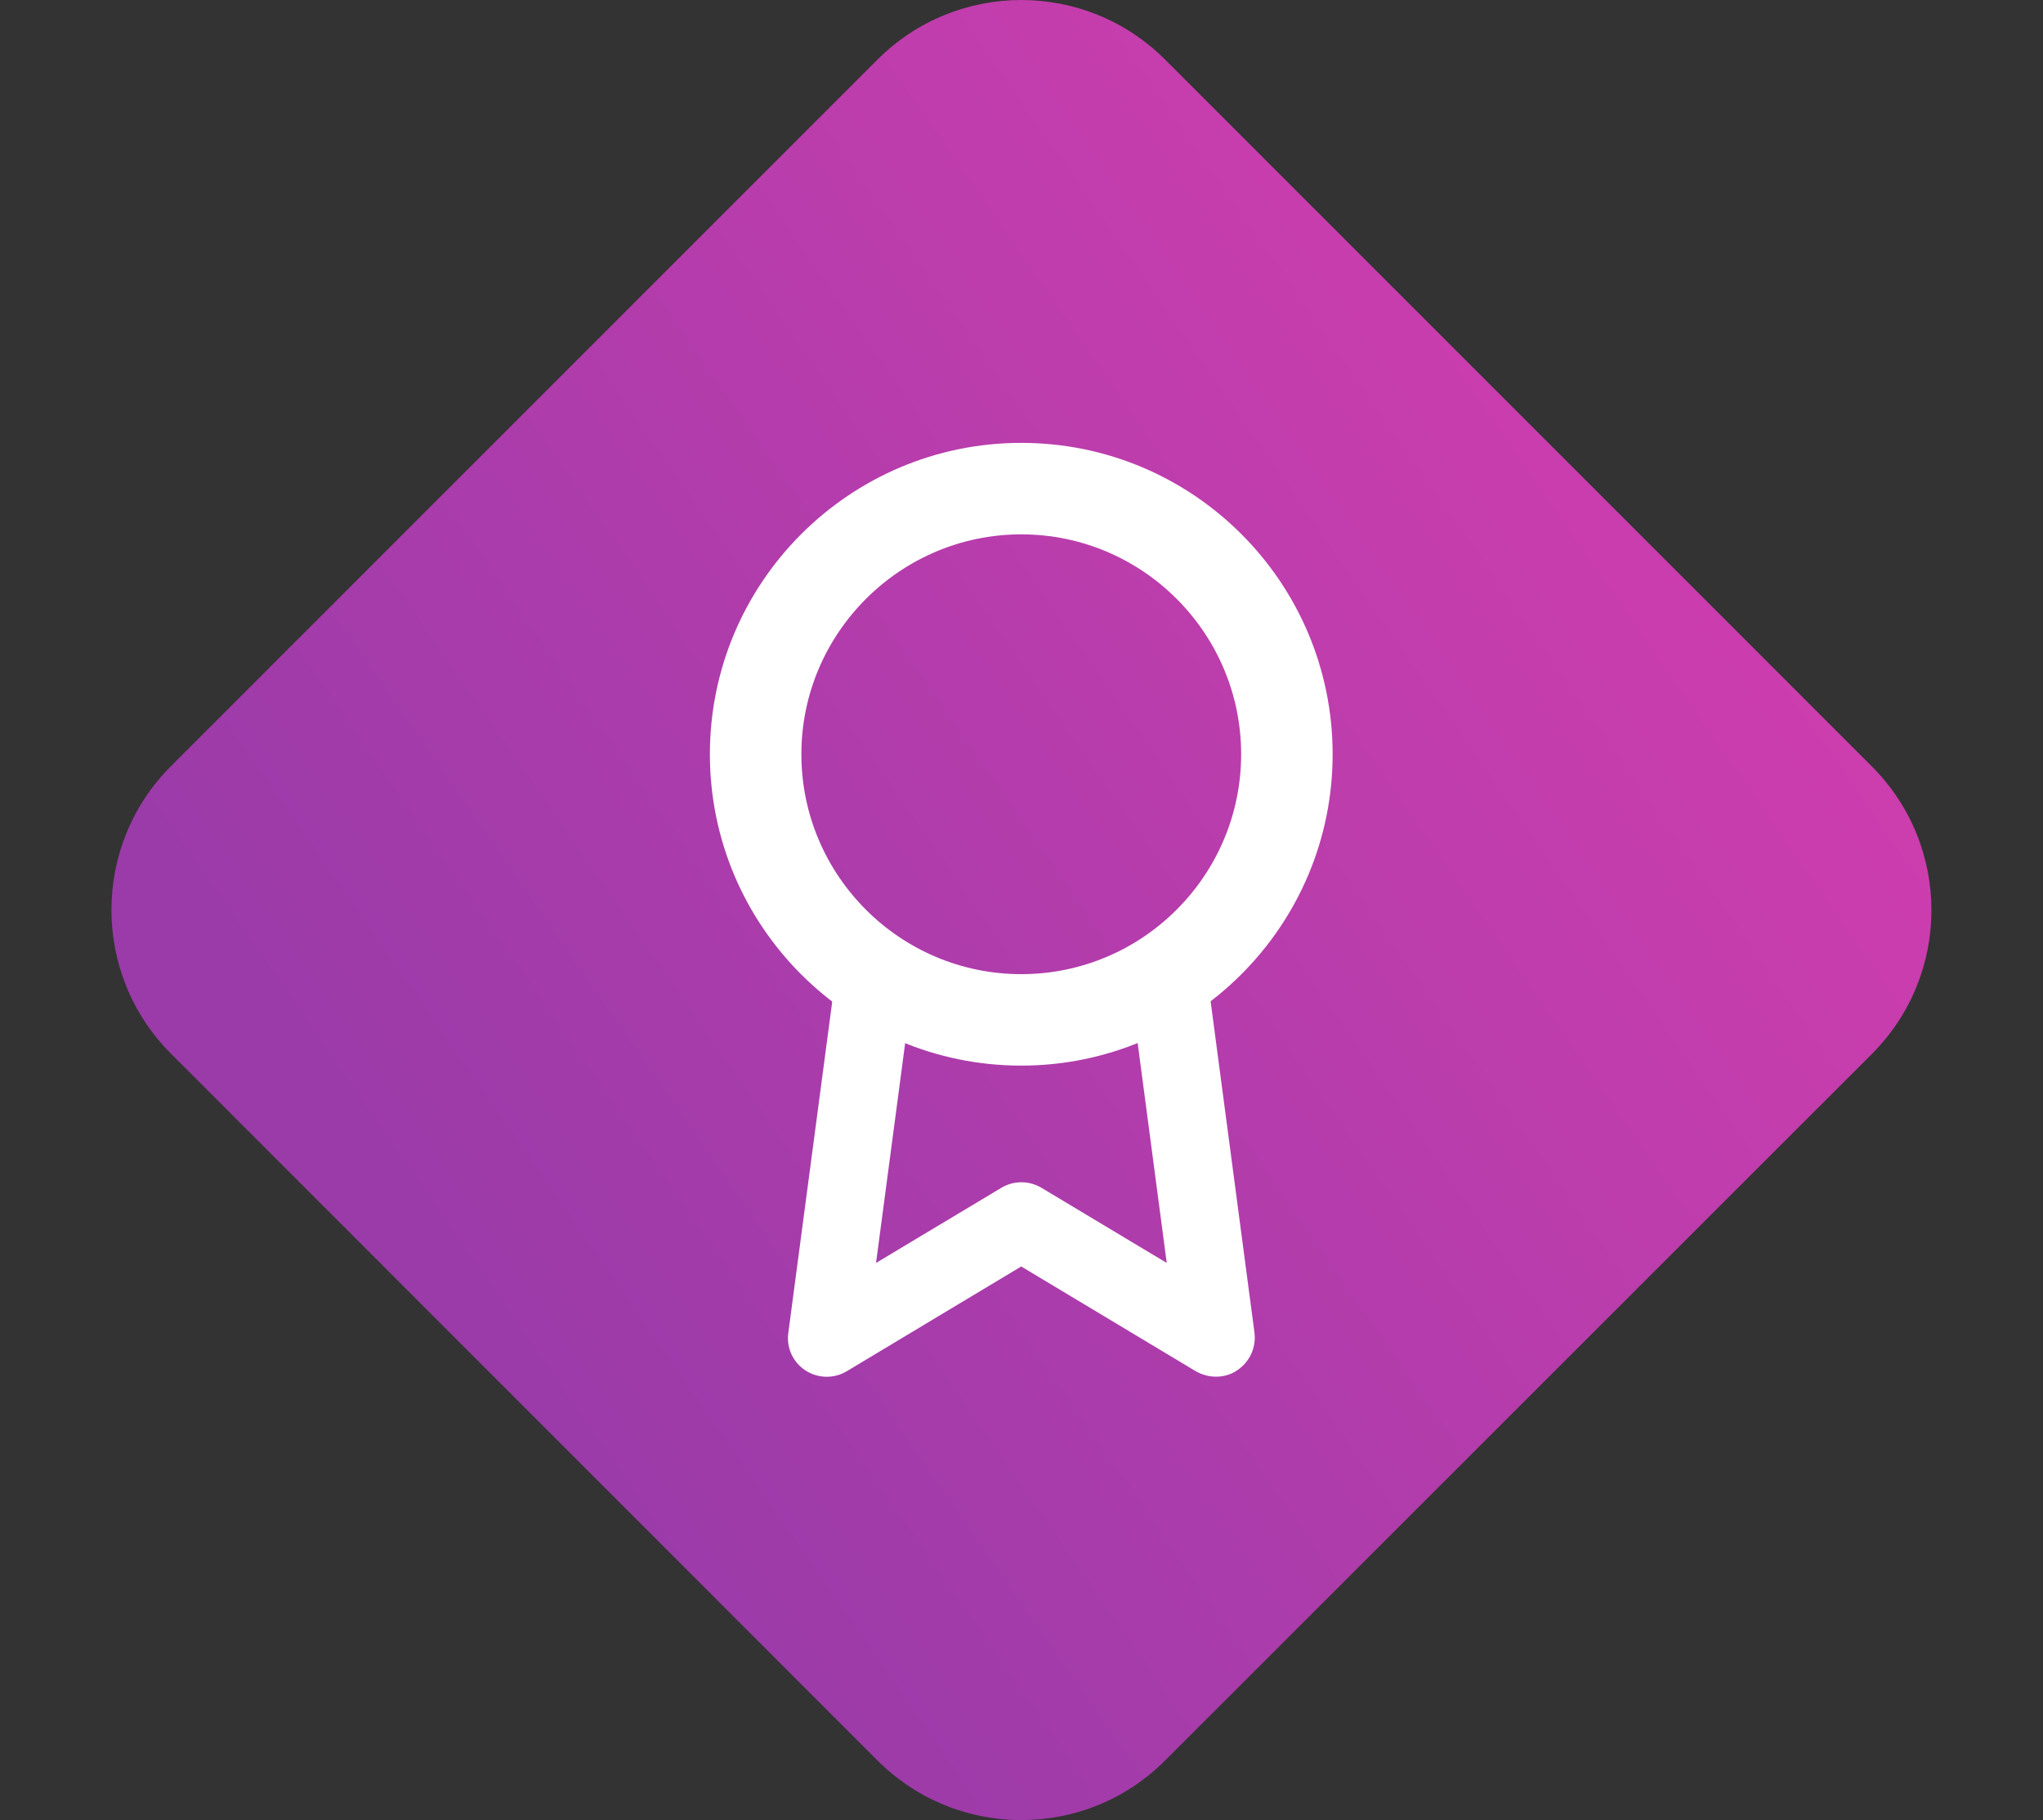 <svg width="55" height="49" viewBox="0 0 55 49" fill="none" xmlns="http://www.w3.org/2000/svg">
<rect x="0" y="0" width="55" height="49" fill="#333333" stroke="none"/>
<path d="M23.621 47.39L4.606 28.368C2.465 26.227 2.465 22.762 4.606 20.621L23.621 1.606C25.762 -0.535 29.227 -0.535 31.368 1.606L50.39 20.629C52.532 22.77 52.532 26.234 50.39 28.375L31.368 47.39C29.234 49.532 25.762 49.532 23.621 47.39Z" fill="url(#paint0_linear)"/>
<path d="M27.494 11.922C22.875 11.922 19.111 15.678 19.111 20.304C19.111 24.93 22.868 28.686 27.494 28.686C32.112 28.686 35.876 24.93 35.876 20.304C35.876 15.678 32.12 11.922 27.494 11.922ZM27.494 26.224C24.227 26.224 21.574 23.564 21.574 20.304C21.574 17.045 24.234 14.385 27.494 14.385C30.76 14.385 33.413 17.045 33.413 20.304C33.413 23.564 30.76 26.224 27.494 26.224Z" fill="white"/>
<path d="M32.733 37.06C32.551 37.06 32.361 37.009 32.193 36.914L27.493 34.093L22.794 36.914C22.451 37.119 22.02 37.111 21.684 36.892C21.347 36.673 21.165 36.278 21.223 35.876L22.488 26.332C22.561 25.762 23.087 25.353 23.664 25.433C24.234 25.506 24.643 26.033 24.563 26.61L23.584 33.998L26.96 31.974C27.289 31.777 27.705 31.777 28.034 31.974L31.41 33.998L30.431 26.595C30.358 26.025 30.76 25.492 31.33 25.419C31.907 25.346 32.434 25.748 32.507 26.318L33.771 35.869C33.822 36.271 33.647 36.658 33.311 36.885C33.135 37.009 32.931 37.06 32.733 37.06Z" fill="white"/>
<defs>
<linearGradient id="paint0_linear" x1="53.983" y1="6.079" x2="-1.254" y2="44.49" gradientUnits="userSpaceOnUse">
<stop offset="0.043" stop-color="#D73EAF"/>
<stop offset="0.757" stop-color="#9A3BA9"/>
</linearGradient>
</defs>
</svg>
